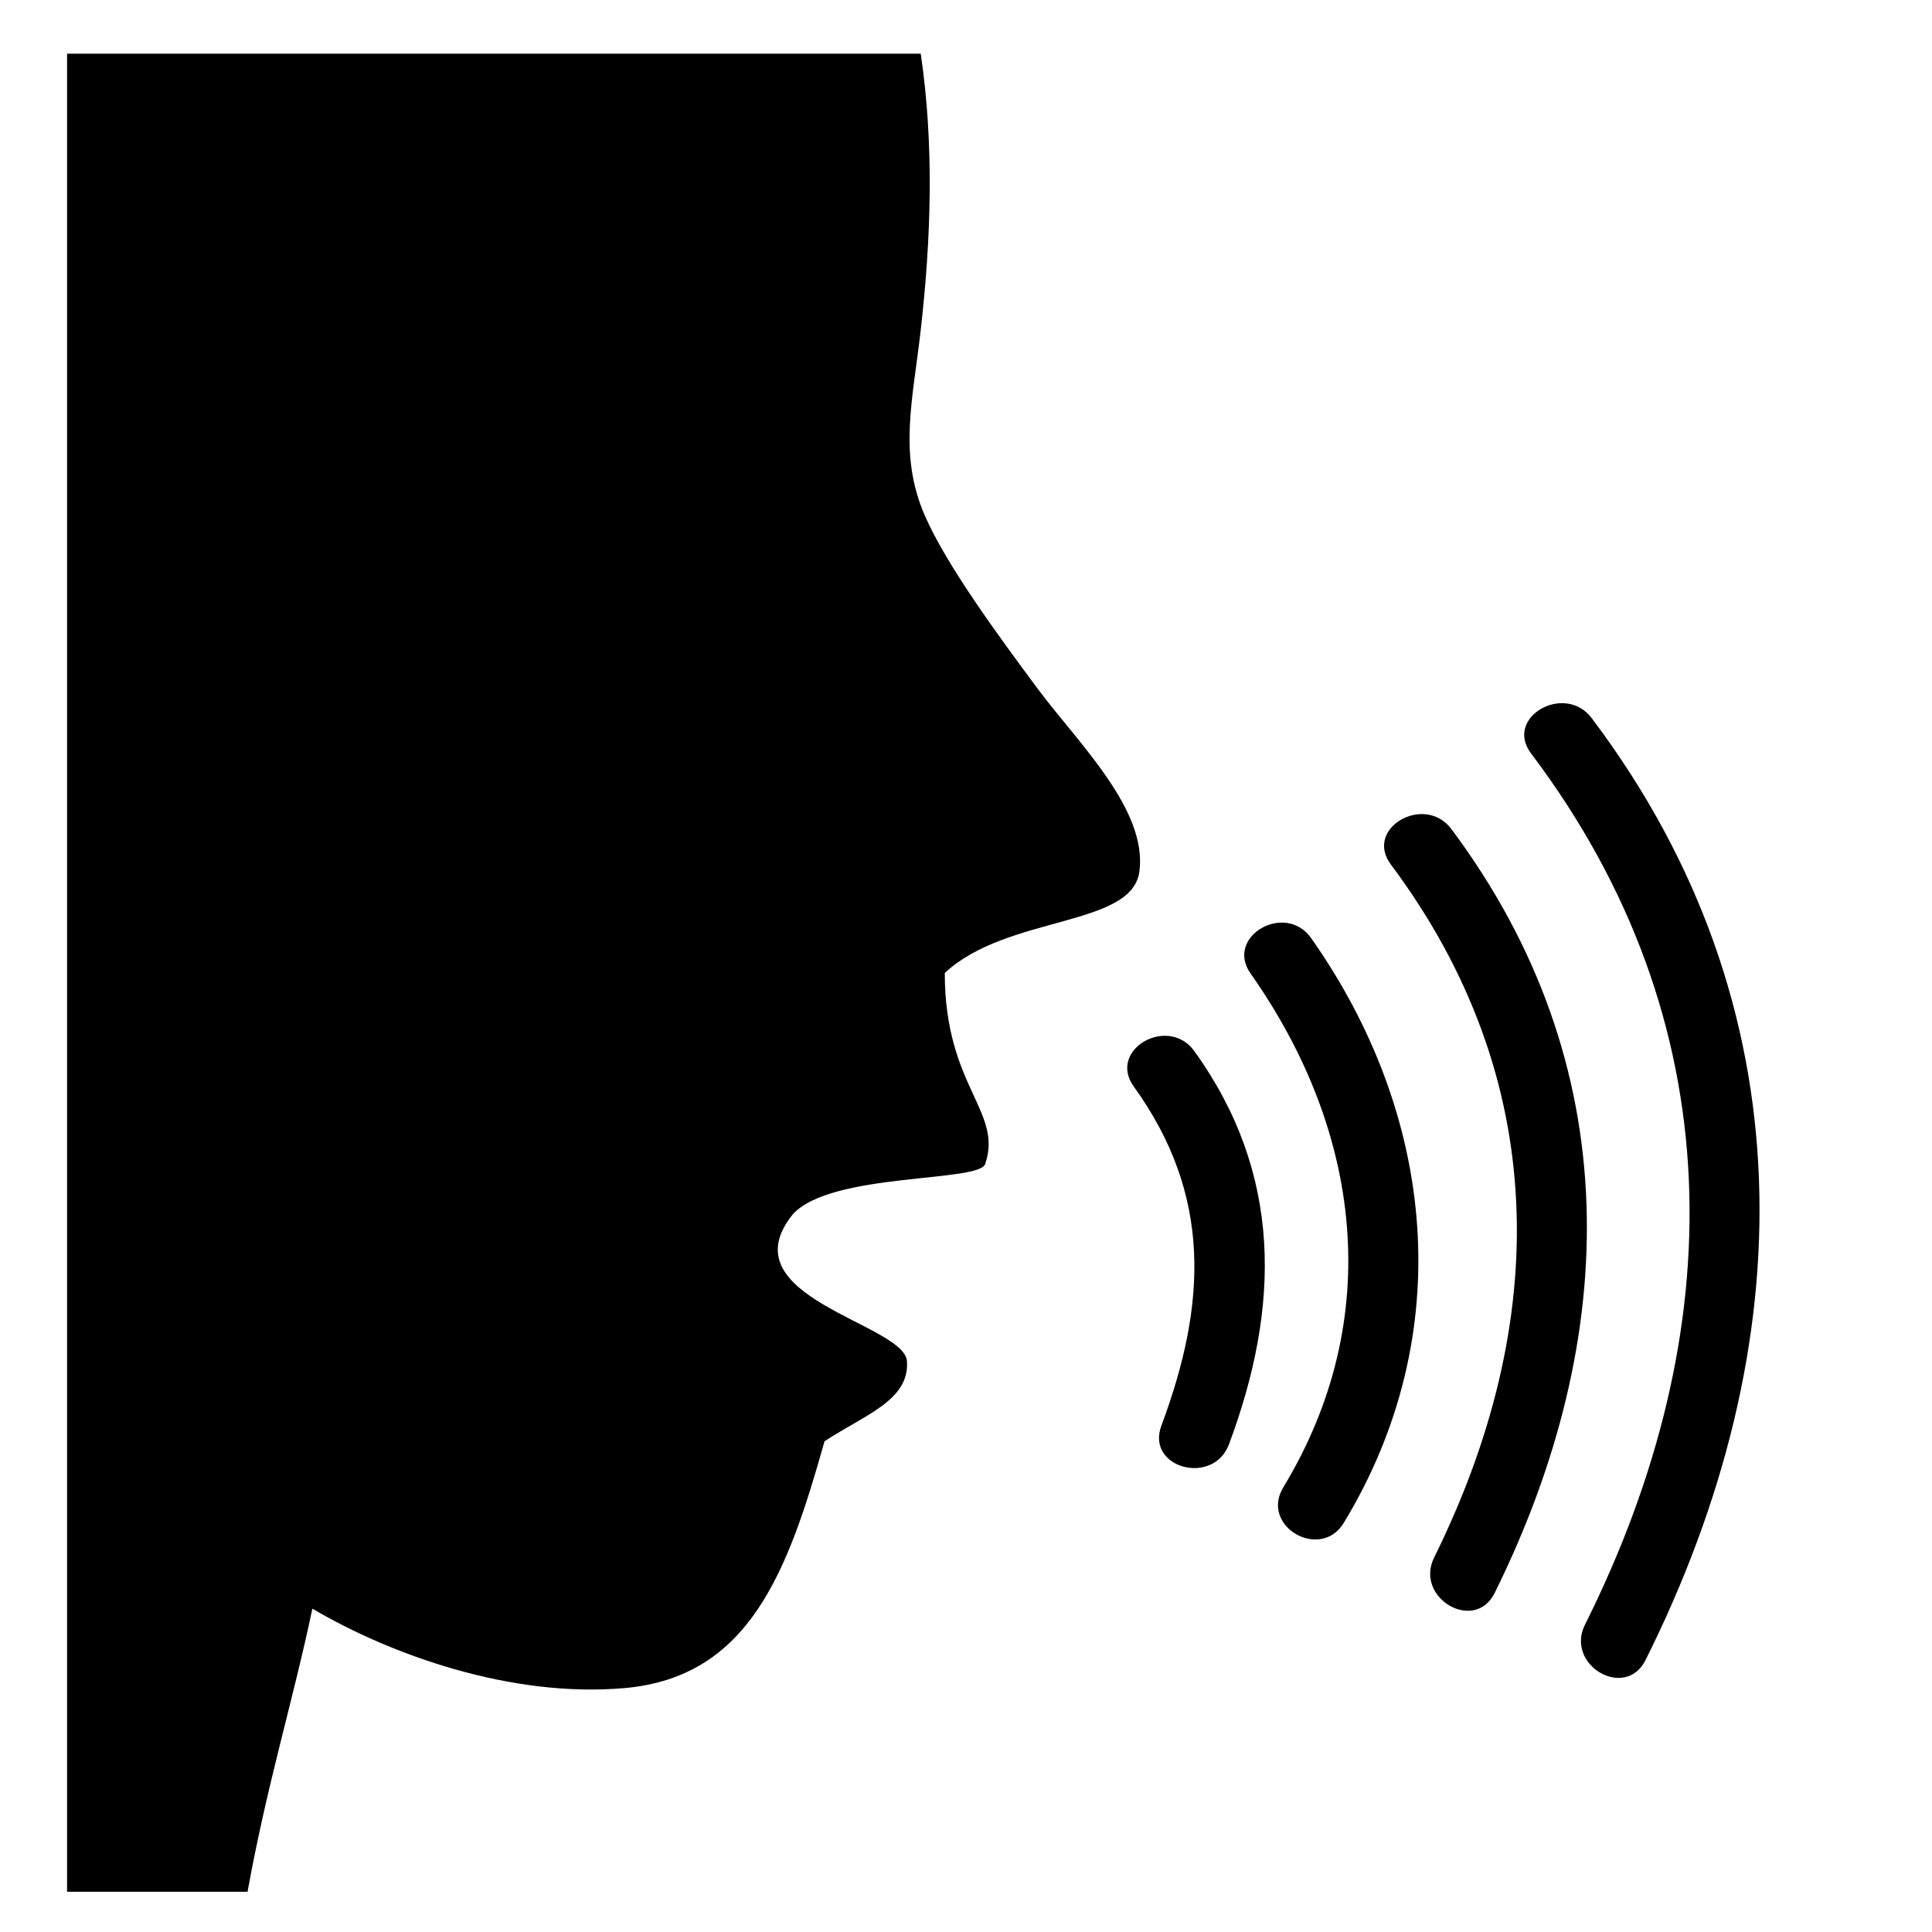 <?xml version="1.0" encoding="utf-8"?>
<!-- Generator: Adobe Illustrator 15.0.2, SVG Export Plug-In  -->
<!DOCTYPE svg PUBLIC "-//W3C//DTD SVG 1.1//EN" "http://www.w3.org/Graphics/SVG/1.1/DTD/svg11.dtd">
<svg version="1.1"
	 xmlns="http://www.w3.org/2000/svg" xmlns:xlink="http://www.w3.org/1999/xlink" xmlns:a="http://ns.adobe.com/AdobeSVGViewerExtensions/3.0/"
	 x="0px" y="0px" width="144px" height="144px" viewBox="-5 -4 144 144" overflow="visible" enable-background="new -5 -4 144 144"
	 xml:space="preserve">
<defs>
</defs>
<path d="M79.503,76.981c5.828,8.09,5.459,16.169,2.061,25.276c-1.184,3.166,3.871,4.518,5.037,1.392
	c3.845-10.298,3.994-20.172-2.584-29.306C82.065,71.636,77.529,74.242,79.503,76.981L79.503,76.981z"/>
<path d="M88.212,68.562c8.276,11.754,10.054,25.732,2.435,38.299c-1.75,2.891,2.77,5.515,4.514,2.639
	c8.515-14.047,6.879-30.347-2.434-43.576C90.802,63.19,86.268,65.798,88.212,68.562L88.212,68.562z"/>
<path d="M98.665,60.432c11.935,15.968,11.914,34.085,3.228,51.655c-1.488,3.012,3.02,5.657,4.514,2.638
	c9.453-19.124,9.856-39.425-3.229-56.93C101.186,55.128,96.646,57.729,98.665,60.432L98.665,60.432z"/>
<path d="M109.116,52.156c15.041,19.925,14.974,43.024,4.019,64.938c-1.503,3.005,3.006,5.654,4.513,2.638
	c11.724-23.446,12.158-48.784-4.017-70.212C111.627,46.866,107.085,49.466,109.116,52.156L109.116,52.156z"/>
<path fill-rule="evenodd" clip-rule="evenodd" d="M63.909,34.375c-1.94-4.5-0.883-8.543-0.304-13.597
	C64.418,13.712,64.623,6.775,63.627,0H0v137c4.484,0,8.967,0,13.451,0c1.448-8,3.338-14.034,4.833-21.099
	c5.841,3.436,14.81,6.663,23.265,5.919c9.329-0.823,12.187-8.725,14.906-18.394c3.035-2,6.346-3.053,6.144-5.973
	c-0.194-2.805-13.495-4.75-8.511-10.944c2.871-3.172,14.05-2.349,14.354-3.784c1.309-3.929-3.021-5.745-3.023-14.205
	c4.635-4.33,13.941-3.397,14.504-7.554c0.625-4.627-4.594-9.619-7.555-13.6C69.485,43.488,65.514,38.101,63.909,34.375z"/>
</svg>
